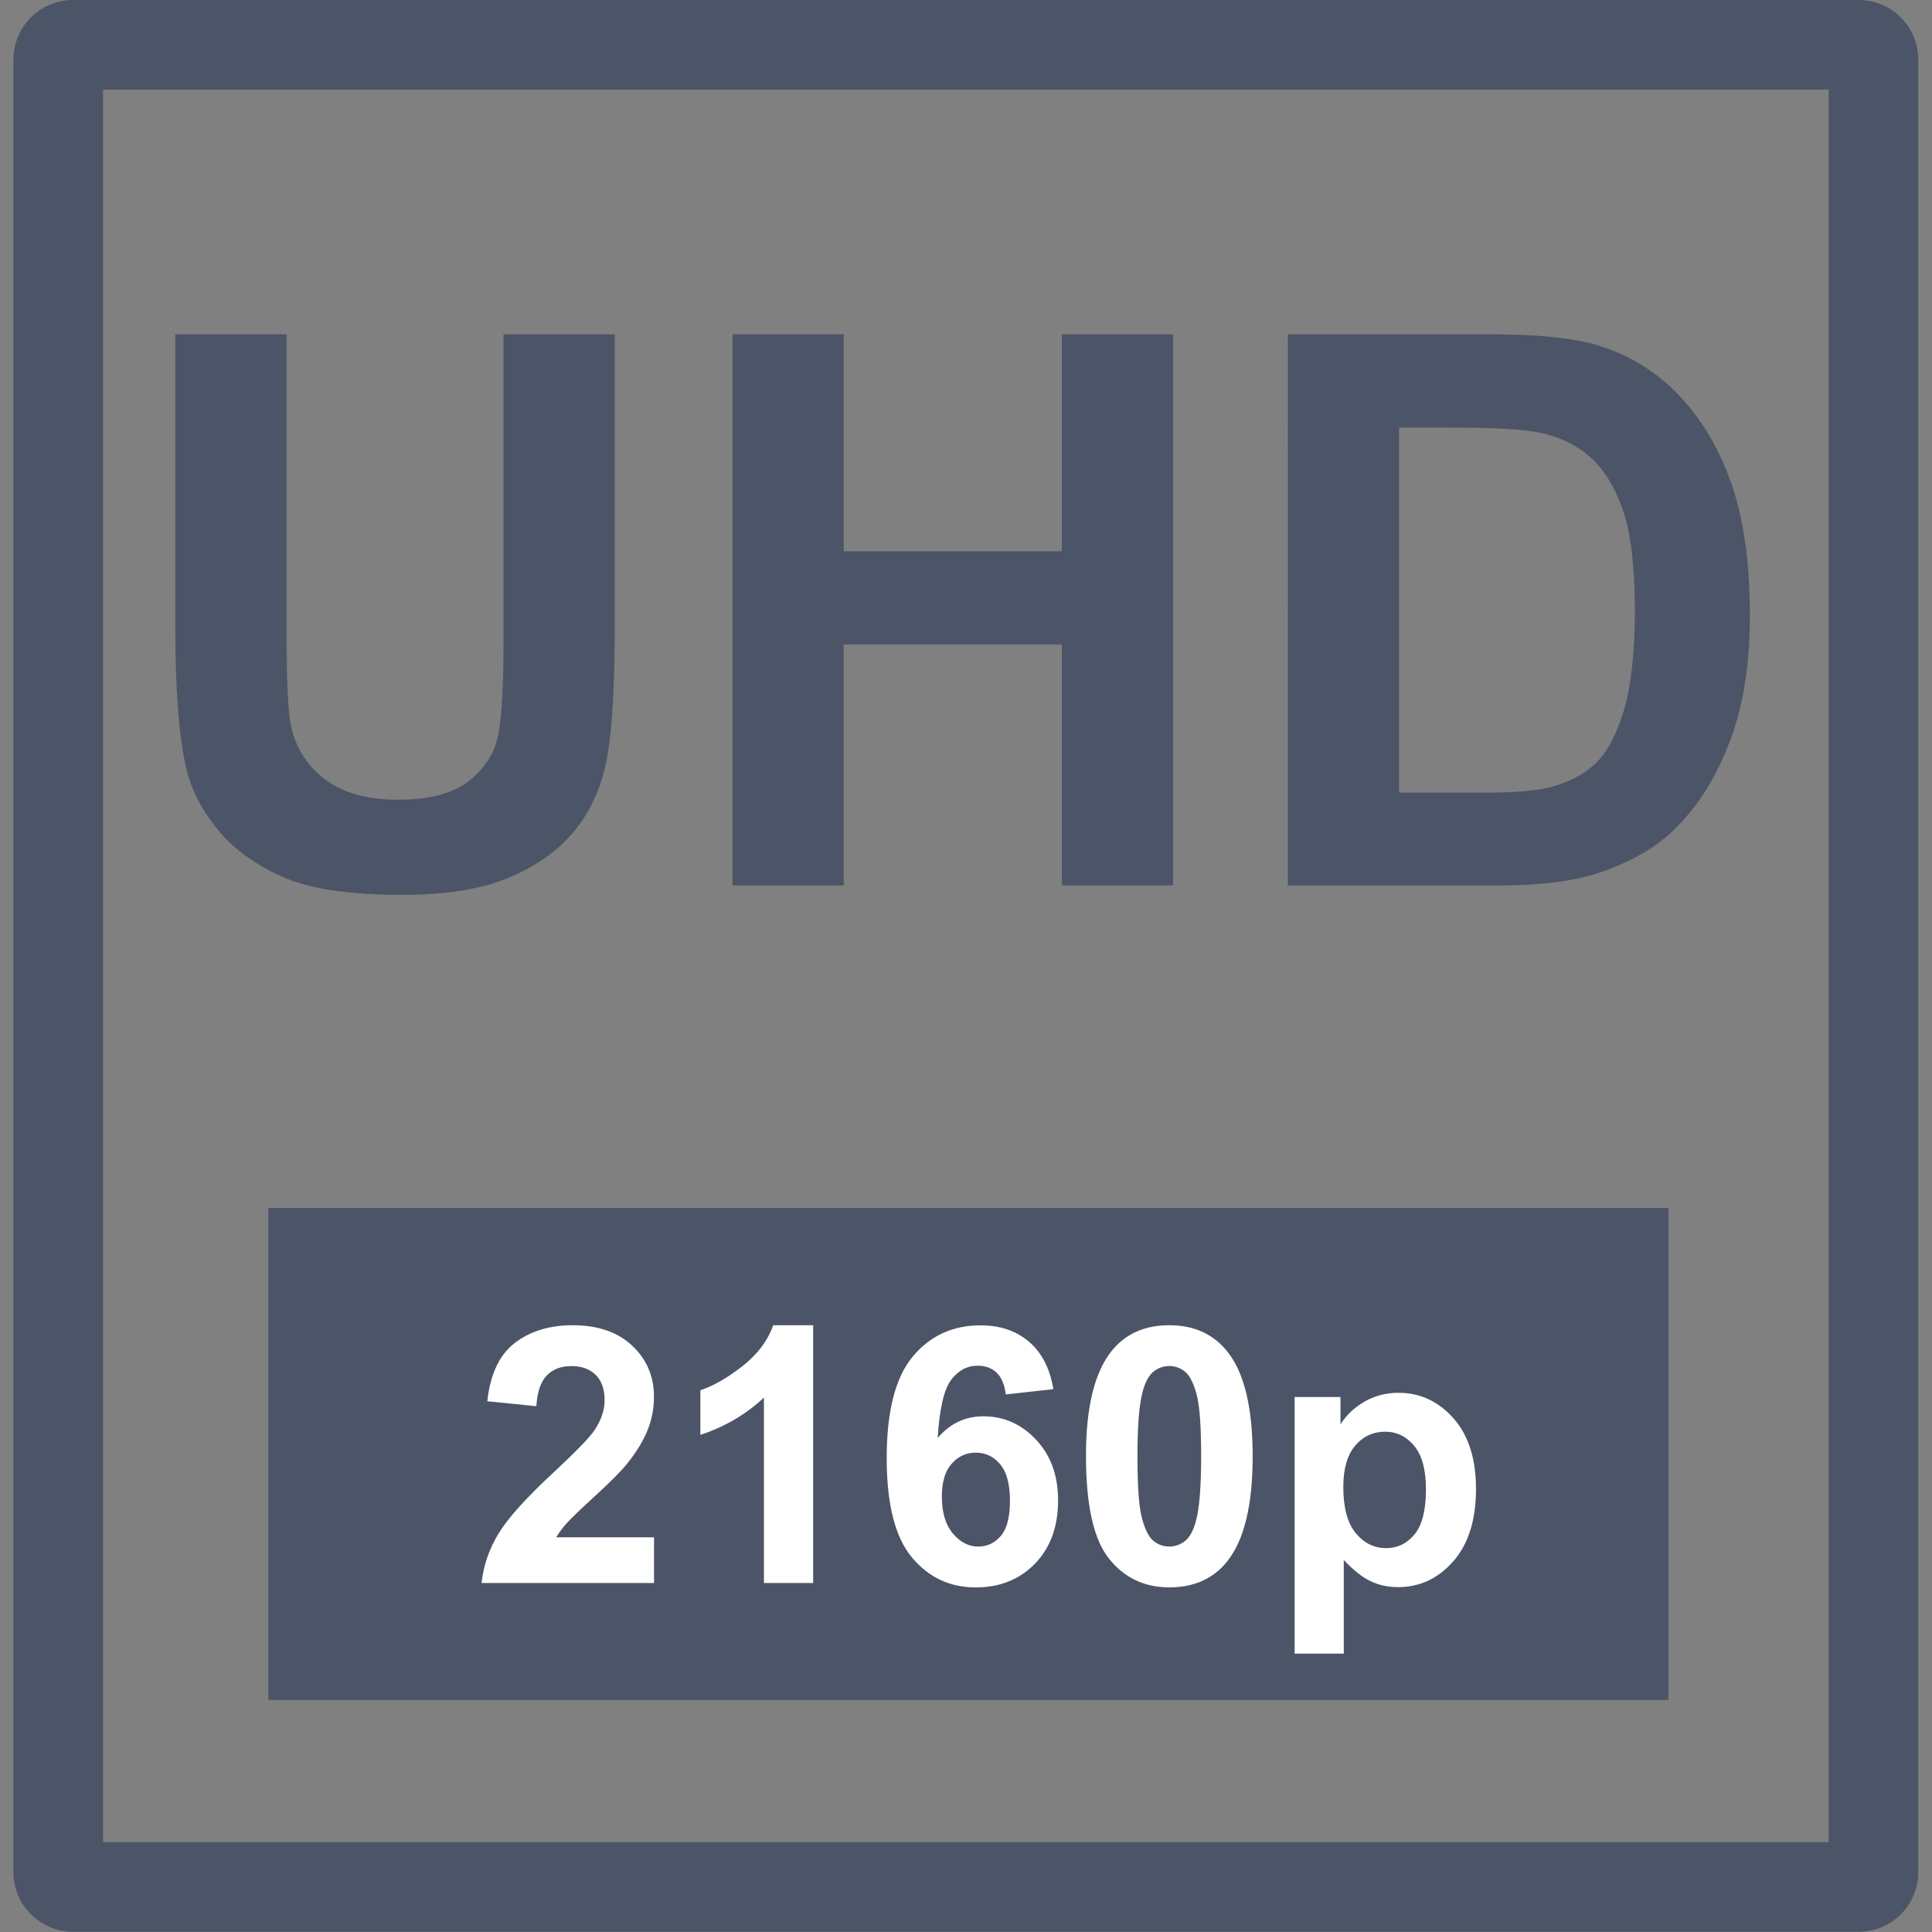 <?xml version="1.0" encoding="utf-8"?>
<!-- Generator: Adobe Illustrator 22.0.1, SVG Export Plug-In . SVG Version: 6.00 Build 0)  -->
<svg version="1.1" id="Слой_1" xmlns="http://www.w3.org/2000/svg" xmlns:xlink="http://www.w3.org/1999/xlink" x="0px" y="0px"
	 viewBox="0 0 39.69 39.69" style="enable-background:new 0 0 39.69 39.69;" xml:space="preserve">
<rect x="0" y="0" width="39.69" height="39.69" fill="#808080" stroke="none"/>
<style type="text/css">
	.st0{fill:#4C5567;}
	.st1{fill-rule:evenodd;clip-rule:evenodd;fill:#4C5567;}
	.st2{fill:#FFFFFF;}
</style>
<g>
	<g>
		<path class="st0" d="M38.185,39.685H1.5c-0.675,0-1.224-0.549-1.224-1.224V1.224C0.276,0.549,0.825,0,1.5,0h36.684
			c0.675,0,1.224,0.549,1.224,1.224v37.237C39.409,39.136,38.86,39.685,38.185,39.685z M2.117,37.844h35.45V1.841H2.117V37.844z"/>
	</g>
	<g>
		<path class="st0" d="M3.602,6.868h2.286v6.132c0,0.973,0.028,1.604,0.085,1.892c0.098,0.463,0.331,0.835,0.699,1.116
			c0.368,0.281,0.871,0.421,1.51,0.421c0.649,0,1.138-0.133,1.467-0.398c0.33-0.265,0.528-0.591,0.595-0.977
			c0.067-0.386,0.1-1.027,0.1-1.923V6.868h2.286v5.947c0,1.359-0.062,2.32-0.185,2.881c-0.123,0.562-0.352,1.035-0.684,1.421
			c-0.332,0.386-0.776,0.694-1.332,0.923c-0.556,0.229-1.282,0.344-2.178,0.344c-1.081,0-1.901-0.125-2.46-0.375
			s-1-0.574-1.325-0.973c-0.325-0.399-0.538-0.817-0.641-1.255c-0.149-0.649-0.224-1.607-0.224-2.873V6.868z"/>
		<path class="st0" d="M15.048,18.191V6.868h2.286v4.457h4.48V6.868h2.286v11.323h-2.286V13.24h-4.48v4.951H15.048z"/>
		<path class="st0" d="M26.456,6.868h4.179c0.942,0,1.66,0.072,2.155,0.216c0.664,0.196,1.233,0.543,1.707,1.043
			c0.474,0.5,0.834,1.111,1.081,1.835c0.247,0.724,0.371,1.616,0.371,2.676c0,0.932-0.116,1.735-0.347,2.41
			c-0.284,0.824-0.688,1.49-1.213,2c-0.396,0.386-0.932,0.687-1.606,0.904c-0.505,0.16-1.179,0.239-2.024,0.239h-4.302V6.868z
			 M28.743,8.784v7.5h1.707c0.638,0,1.099-0.036,1.382-0.108c0.371-0.093,0.678-0.25,0.923-0.471
			c0.244-0.222,0.444-0.586,0.599-1.093c0.154-0.507,0.231-1.199,0.231-2.074s-0.077-1.547-0.231-2.016
			c-0.155-0.469-0.371-0.834-0.649-1.097s-0.63-0.44-1.058-0.533c-0.319-0.072-0.945-0.108-1.877-0.108H28.743z"/>
	</g>
	<g>
		<rect x="5.513" y="24.815" class="st1" width="28.763" height="10.108"/>
	</g>
	<g>
		<path class="st2" d="M13.436,31.581v0.939H9.893c0.038-0.355,0.153-0.691,0.345-1.009c0.191-0.318,0.57-0.739,1.136-1.264
			c0.456-0.424,0.735-0.712,0.838-0.863c0.139-0.209,0.209-0.415,0.209-0.618c0-0.225-0.061-0.399-0.182-0.52
			c-0.121-0.121-0.288-0.182-0.501-0.182c-0.211,0-0.379,0.064-0.504,0.191c-0.125,0.127-0.196,0.338-0.216,0.633l-1.007-0.101
			c0.06-0.556,0.248-0.955,0.565-1.198c0.316-0.242,0.712-0.364,1.187-0.364c0.52,0,0.929,0.141,1.226,0.421
			c0.297,0.281,0.446,0.63,0.446,1.047c0,0.237-0.043,0.463-0.128,0.678c-0.085,0.215-0.22,0.44-0.405,0.675
			c-0.122,0.156-0.343,0.38-0.662,0.672c-0.319,0.292-0.521,0.487-0.606,0.583c-0.085,0.096-0.154,0.19-0.207,0.281H13.436z"/>
		<path class="st2" d="M16.705,32.52h-1.011v-3.809c-0.369,0.345-0.804,0.601-1.306,0.766V28.56c0.264-0.086,0.55-0.25,0.86-0.491
			c0.309-0.241,0.522-0.522,0.637-0.844h0.82V32.52z"/>
		<path class="st2" d="M21.64,28.538l-0.978,0.108c-0.024-0.202-0.087-0.35-0.187-0.446c-0.101-0.096-0.231-0.144-0.392-0.144
			c-0.213,0-0.394,0.096-0.541,0.288c-0.148,0.192-0.241,0.591-0.279,1.198c0.252-0.297,0.565-0.446,0.939-0.446
			c0.422,0,0.784,0.161,1.084,0.482c0.301,0.321,0.451,0.736,0.451,1.245c0,0.54-0.158,0.972-0.474,1.299
			c-0.317,0.326-0.723,0.489-1.219,0.489c-0.532,0-0.97-0.207-1.313-0.62c-0.343-0.414-0.515-1.092-0.515-2.034
			c0-0.966,0.179-1.663,0.536-2.09c0.357-0.427,0.821-0.64,1.392-0.64c0.4,0,0.732,0.112,0.995,0.337
			C21.401,27.786,21.568,28.111,21.64,28.538z M19.349,30.743c0,0.329,0.075,0.582,0.227,0.761c0.151,0.179,0.324,0.268,0.518,0.268
			c0.187,0,0.343-0.073,0.467-0.219c0.125-0.146,0.187-0.386,0.187-0.719c0-0.343-0.067-0.594-0.201-0.753
			c-0.135-0.16-0.302-0.239-0.504-0.239c-0.194,0-0.359,0.076-0.493,0.229C19.416,30.221,19.349,30.446,19.349,30.743z"/>
		<path class="st2" d="M24.021,27.225c0.511,0,0.91,0.183,1.198,0.547c0.343,0.432,0.515,1.147,0.515,2.147
			c0,0.998-0.173,1.714-0.518,2.151c-0.285,0.36-0.684,0.54-1.194,0.54c-0.513,0-0.927-0.197-1.241-0.592
			c-0.314-0.394-0.471-1.097-0.471-2.109c0-0.993,0.173-1.707,0.518-2.144C23.112,27.405,23.51,27.225,24.021,27.225z
			 M24.021,28.063c-0.122,0-0.231,0.039-0.327,0.117c-0.096,0.078-0.17,0.218-0.223,0.419c-0.069,0.262-0.104,0.702-0.104,1.32
			c0,0.619,0.031,1.044,0.094,1.275c0.062,0.232,0.141,0.386,0.236,0.462c0.095,0.077,0.203,0.115,0.325,0.115
			c0.122,0,0.231-0.039,0.327-0.117c0.096-0.078,0.17-0.217,0.223-0.419c0.069-0.259,0.104-0.698,0.104-1.316
			c0-0.618-0.031-1.043-0.094-1.275c-0.062-0.231-0.141-0.386-0.236-0.464C24.252,28.103,24.144,28.063,24.021,28.063z"/>
	</g>
	<g>
		<path class="st2" d="M26.596,28.7h0.942v0.561c0.122-0.192,0.288-0.348,0.496-0.468c0.209-0.12,0.44-0.18,0.694-0.18
			c0.444,0,0.82,0.174,1.13,0.522c0.309,0.348,0.464,0.832,0.464,1.453c0,0.638-0.156,1.133-0.467,1.487
			c-0.312,0.354-0.689,0.53-1.133,0.53c-0.211,0-0.402-0.042-0.574-0.126c-0.171-0.084-0.352-0.228-0.542-0.432v1.924h-1.01V28.7z
			 M27.596,30.545c0,0.429,0.085,0.746,0.256,0.951c0.17,0.205,0.378,0.308,0.622,0.308c0.235,0,0.43-0.094,0.586-0.283
			c0.156-0.188,0.234-0.497,0.234-0.926c0-0.4-0.08-0.698-0.241-0.892c-0.161-0.194-0.36-0.291-0.597-0.291
			c-0.247,0-0.452,0.095-0.615,0.286C27.678,29.889,27.596,30.171,27.596,30.545z"/>
	</g>
</g>
</svg>
